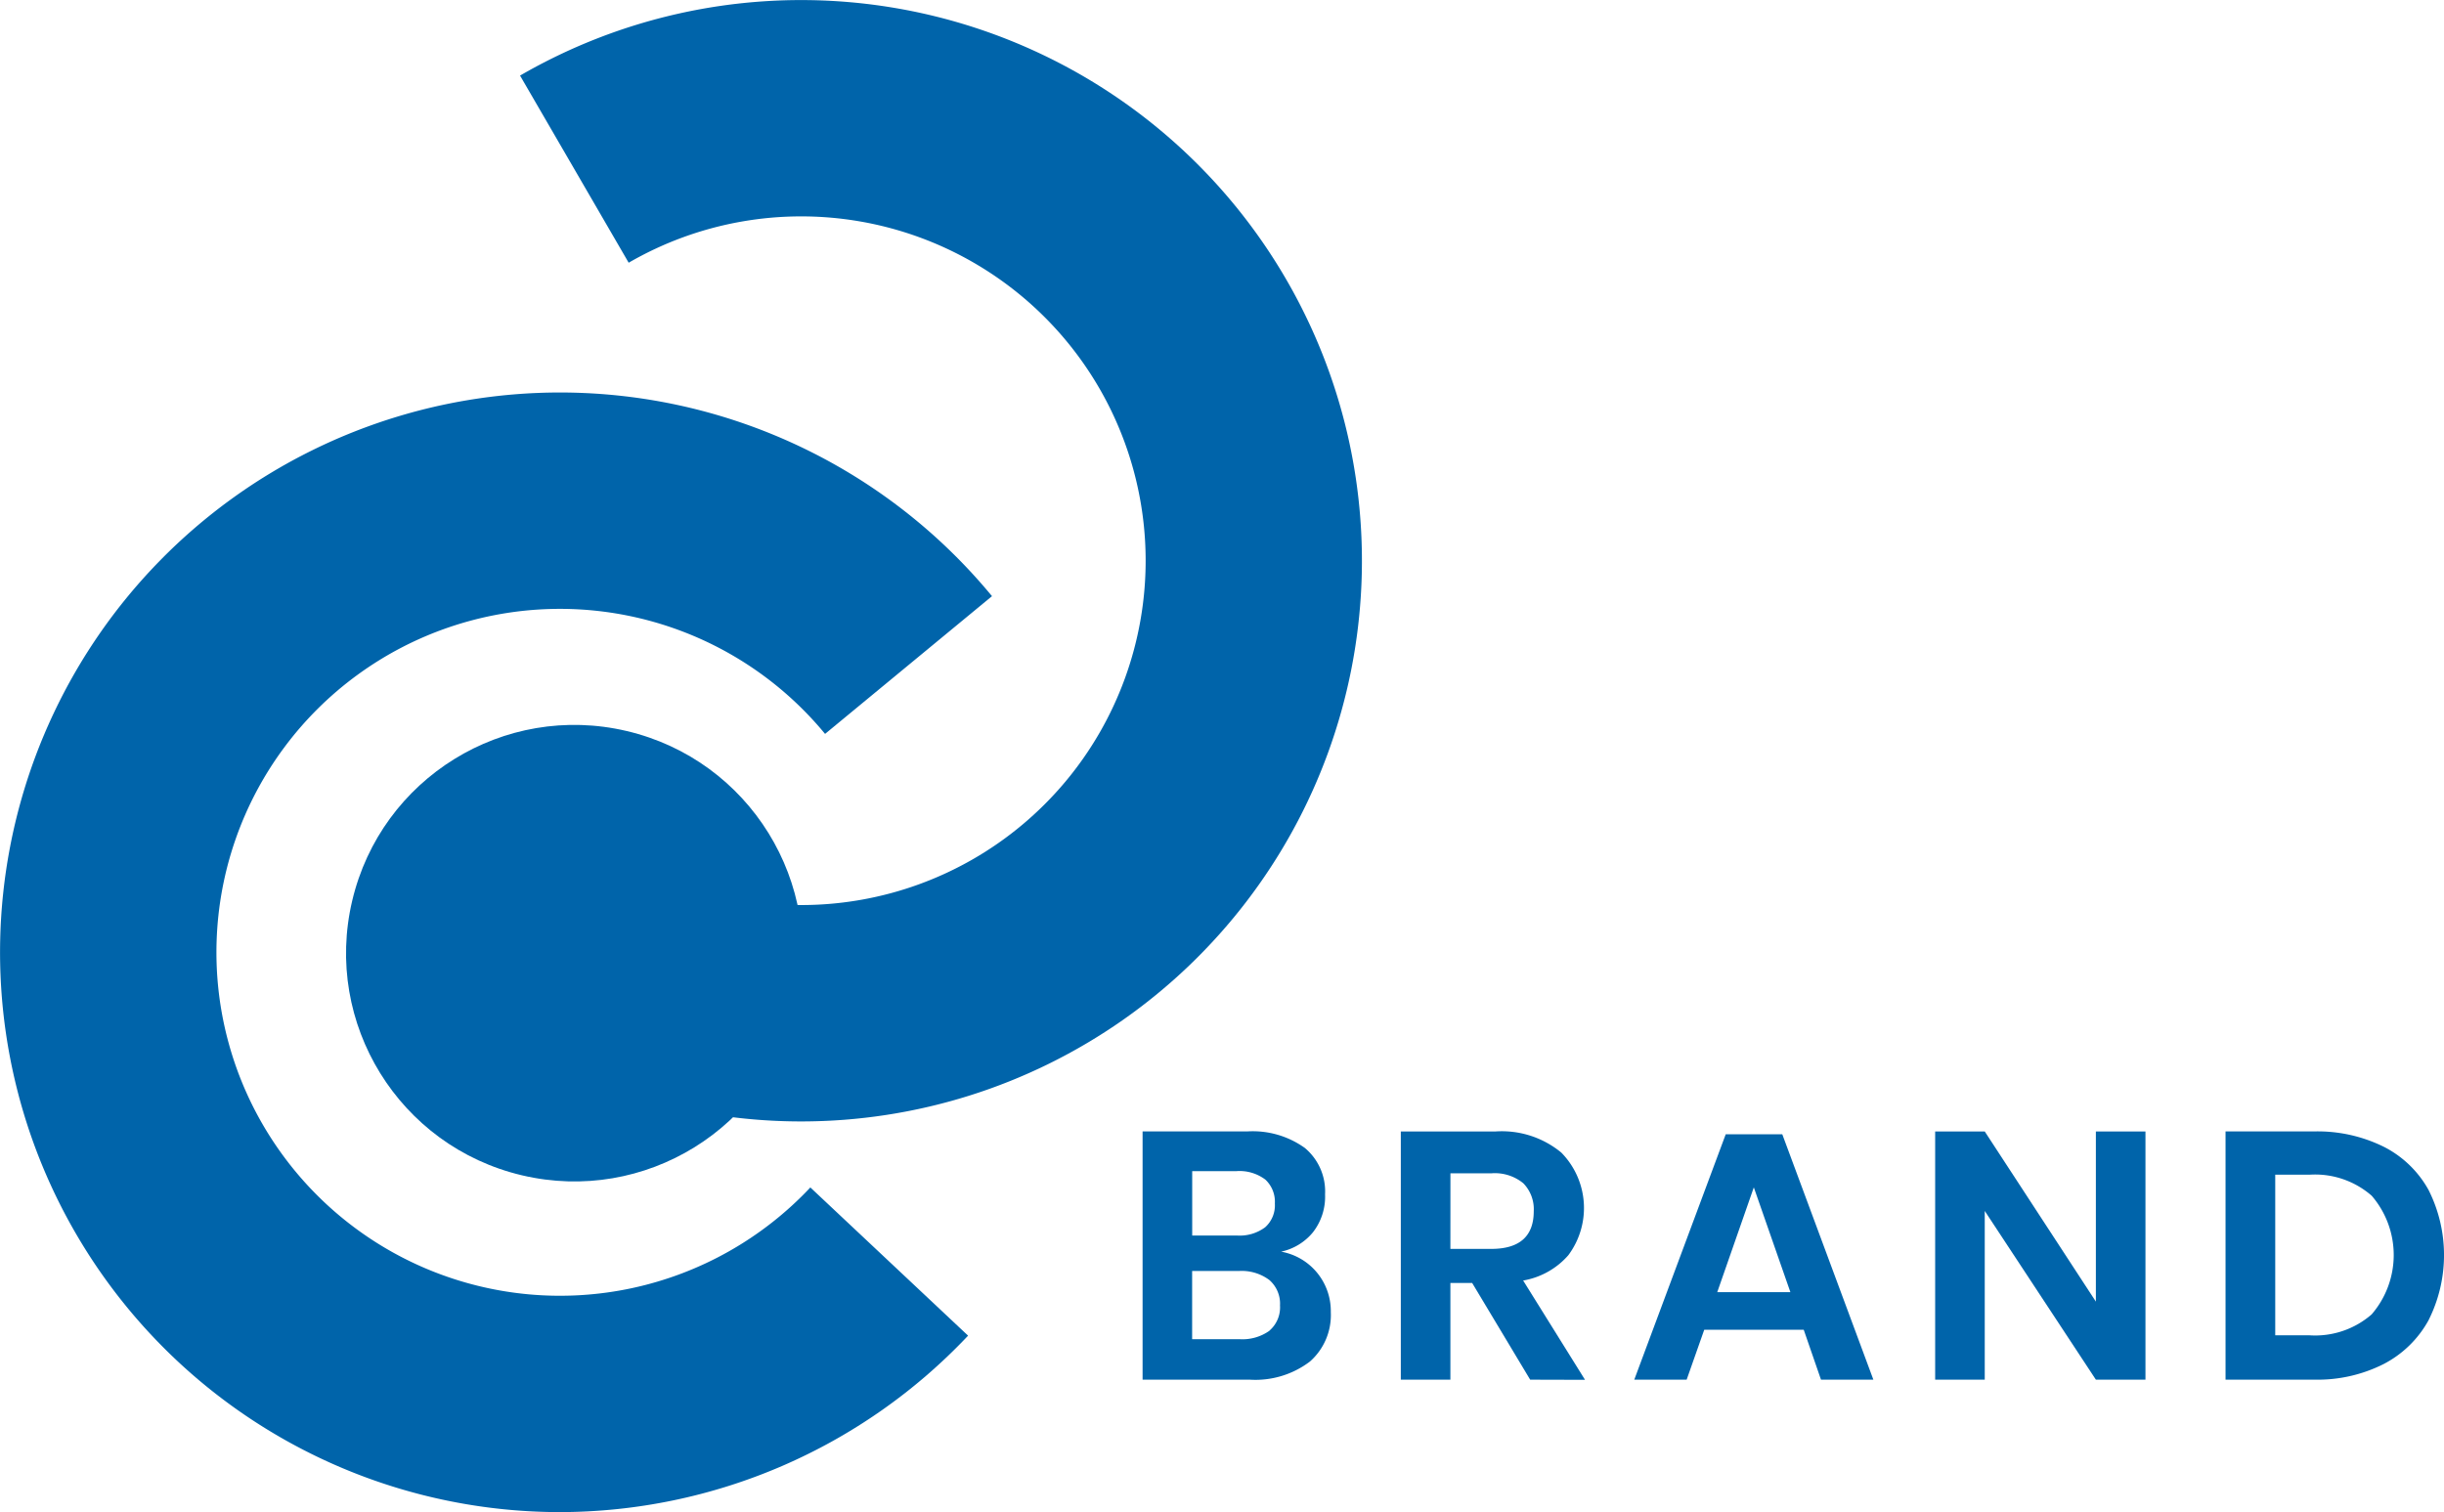 <svg id="logo3" xmlns="http://www.w3.org/2000/svg" width="66.442" height="41.117" viewBox="0 0 66.442 41.117">
  <g id="Grupo_231" data-name="Grupo 231" transform="translate(31.065 30.767)">
    <path id="Caminho_420" data-name="Caminho 420" d="M190.417,689.885a1.645,1.645,0,0,1,.368,1.066,1.684,1.684,0,0,1-.568,1.343,2.45,2.45,0,0,1-1.649.492h-2.9v-6.749h2.839a2.428,2.428,0,0,1,1.572.449,1.539,1.539,0,0,1,.55,1.262,1.574,1.574,0,0,1-.33,1.032,1.535,1.535,0,0,1-.865.526A1.638,1.638,0,0,1,190.417,689.885Zm-3.4-1.018h1.214a1.154,1.154,0,0,0,.77-.225.8.8,0,0,0,.263-.645.824.824,0,0,0-.258-.65,1.167,1.167,0,0,0-.794-.23h-1.195Zm2.1,2.586a.832.832,0,0,0,.287-.684.853.853,0,0,0-.291-.693,1.255,1.255,0,0,0-.827-.244h-1.271v1.854H188.3A1.269,1.269,0,0,0,189.122,691.453Z" transform="translate(-185.671 -686.038)" fill="#0064aa"/>
    <path id="Caminho_421" data-name="Caminho 421" d="M213.185,692.787l-1.577-2.629h-.592v2.629h-1.348v-6.749h2.571a2.539,2.539,0,0,1,1.792.574,2.15,2.15,0,0,1,.191,2.791,2.1,2.1,0,0,1-1.228.688l1.682,2.7Zm-2.169-3.556h1.109q1.156,0,1.157-1.023a1.009,1.009,0,0,0-.282-.76,1.219,1.219,0,0,0-.874-.272h-1.109Z" transform="translate(-202.651 -686.038)" fill="#0064aa"/>
    <path id="Caminho_422" data-name="Caminho 422" d="M235.983,691.615h-2.705l-.478,1.357h-1.424l2.486-6.672H235.4l2.476,6.672h-1.424Zm-.363-1.023-.994-2.849-.994,2.849Z" transform="translate(-218.012 -686.223)" fill="#0064aa"/>
    <path id="Caminho_423" data-name="Caminho 423" d="M265.077,692.787h-1.348l-3.021-4.588v4.588h-1.348v-6.749h1.348l3.021,4.627v-4.627h1.348Z" transform="translate(-237.816 -686.038)" fill="#0064aa"/>
    <path id="Caminho_424" data-name="Caminho 424" d="M291.881,691.171a2.93,2.93,0,0,1-1.219,1.19,3.981,3.981,0,0,1-1.9.425h-2.4v-6.749h2.4a4.057,4.057,0,0,1,1.9.416,2.88,2.88,0,0,1,1.219,1.175,3.94,3.94,0,0,1,0,3.542Zm-1.544-.163a2.471,2.471,0,0,0,0-3.221,2.339,2.339,0,0,0-1.687-.574h-.937v4.368h.937A2.339,2.339,0,0,0,290.337,691.009Z" transform="translate(-256.924 -686.038)" fill="#0064aa"/>
  </g>
  <g id="Grupo_235" data-name="Grupo 235" transform="translate(0 0)">
    <g id="Grupo_232" data-name="Grupo 232" transform="translate(14.138)">
      <path id="Caminho_425" data-name="Caminho 425" d="M135.419,611.3a15.244,15.244,0,0,1-7.642-2.055l2.953-5.089a9.363,9.363,0,1,0,0-16.206l-2.953-5.089a15.246,15.246,0,1,1,7.642,28.439Z" transform="translate(-127.777 -580.806)" fill="#0064aa"/>
    </g>
    <g id="Grupo_233" data-name="Grupo 233" transform="translate(8.149 18.454)">
      <ellipse id="Elipse_17" data-name="Elipse 17" cx="6.206" cy="6.206" rx="6.206" ry="6.206" transform="translate(0 12.079) rotate(-76.718)" fill="#0064aa"/>
    </g>
    <g id="Grupo_234" data-name="Grupo 234" transform="translate(0 10.672)">
      <path id="Caminho_426" data-name="Caminho 426" d="M94.644,647.752a15.222,15.222,0,1,1,11.745-24.906l-4.538,3.745a9.339,9.339,0,1,0-.4,12.333l4.288,4.03A15.282,15.282,0,0,1,94.644,647.752Z" transform="translate(-79.421 -617.307)" fill="#0064aa"/>
    </g>
  </g>
</svg>
